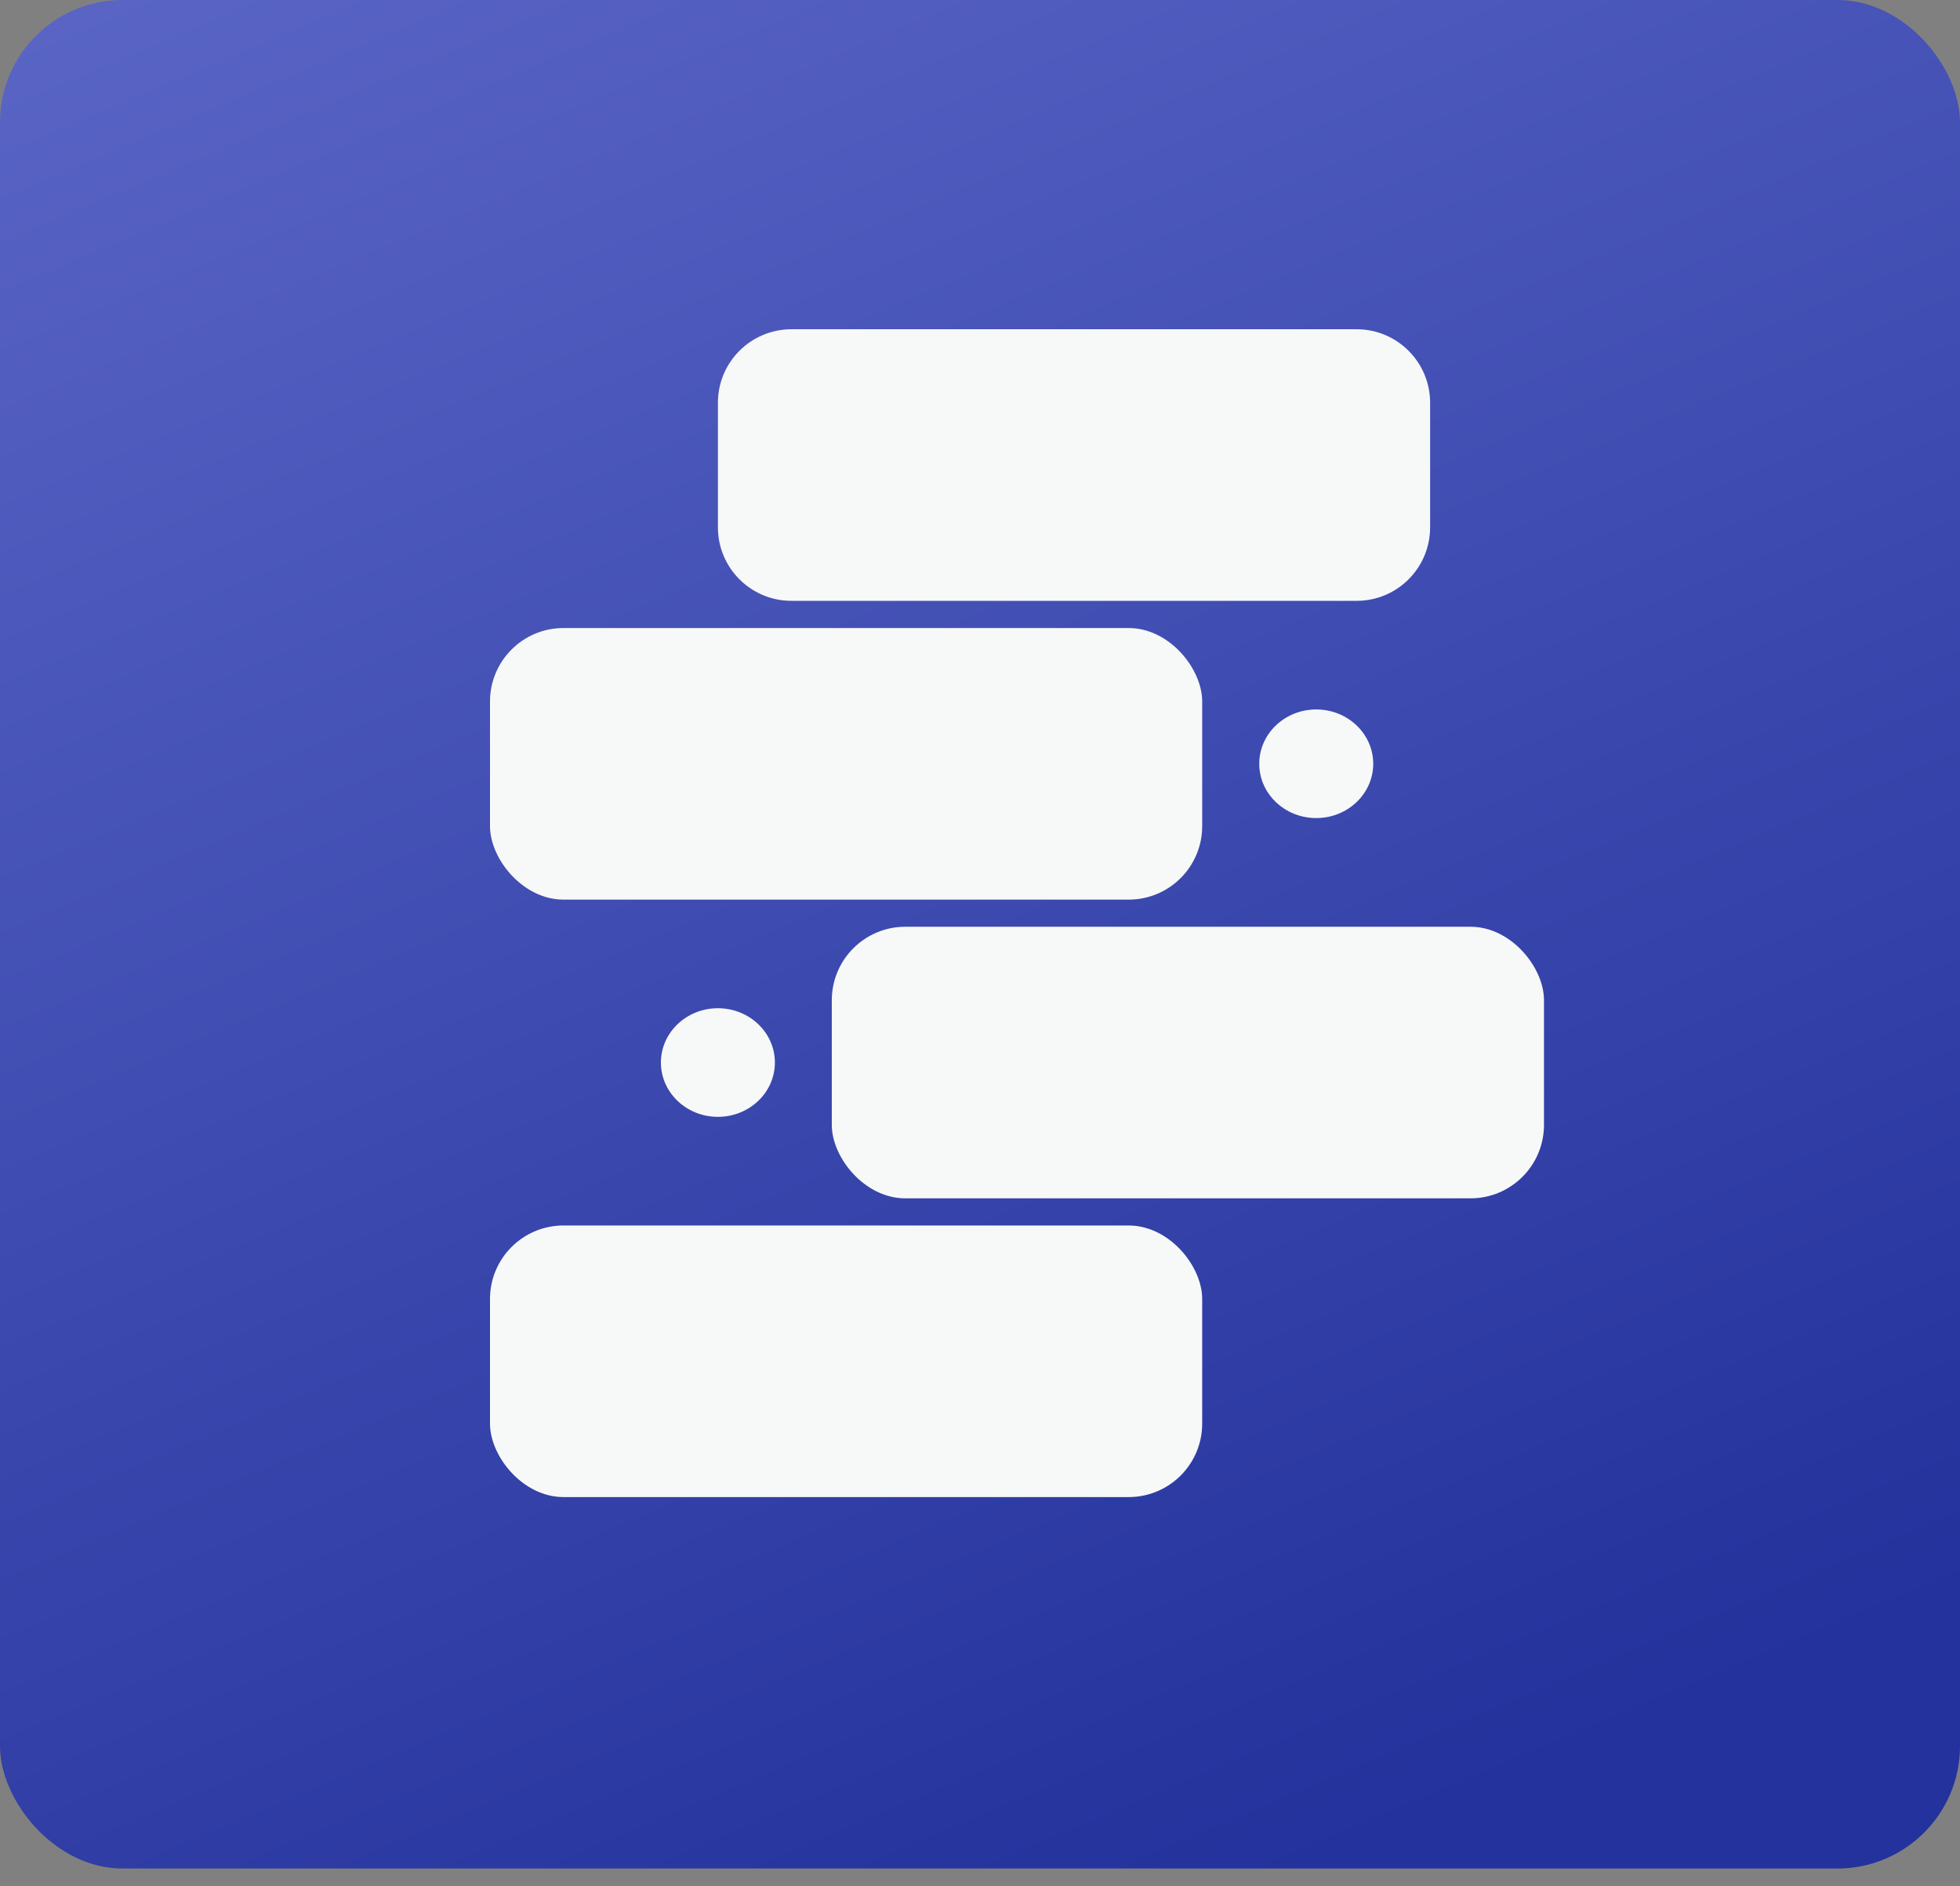 <svg width="80" height="77" viewBox="0 0 80 77" fill="none" xmlns="http://www.w3.org/2000/svg">
<rect x="0" y="0" width="80" height="77" fill="#808080" stroke="none"/>
<rect width="80" height="76.278" rx="5" fill="url(#paint0_linear_916_5415)"/>
<path d="M29.303 16.441C29.303 14.785 30.646 13.441 32.303 13.441H55.372C57.029 13.441 58.372 14.785 58.372 16.441V21.528C58.372 23.185 57.029 24.528 55.372 24.528H32.303C30.646 24.528 29.303 23.185 29.303 21.528V16.441Z" fill="#F7F8F8"/>
<rect x="20" y="25.638" width="29.069" height="11.087" rx="3" fill="#F7F8F8"/>
<rect x="33.951" y="37.833" width="29.069" height="11.087" rx="3" fill="#F7F8F8"/>
<rect x="20" y="50.028" width="29.069" height="11.087" rx="3" fill="#F7F8F8"/>
<ellipse cx="53.724" cy="31.179" rx="2.326" ry="2.217" fill="#F7F8F8"/>
<ellipse cx="29.302" cy="43.376" rx="2.326" ry="2.217" fill="#F7F8F8"/>
<defs>
<linearGradient id="paint0_linear_916_5415" x1="14" y1="-9.535" x2="50.918" y2="77.584" gradientUnits="userSpaceOnUse">
<stop stop-color="#5C67C7"/>
<stop offset="1" stop-color="#23329C"/>
</linearGradient>
</defs>
</svg>

